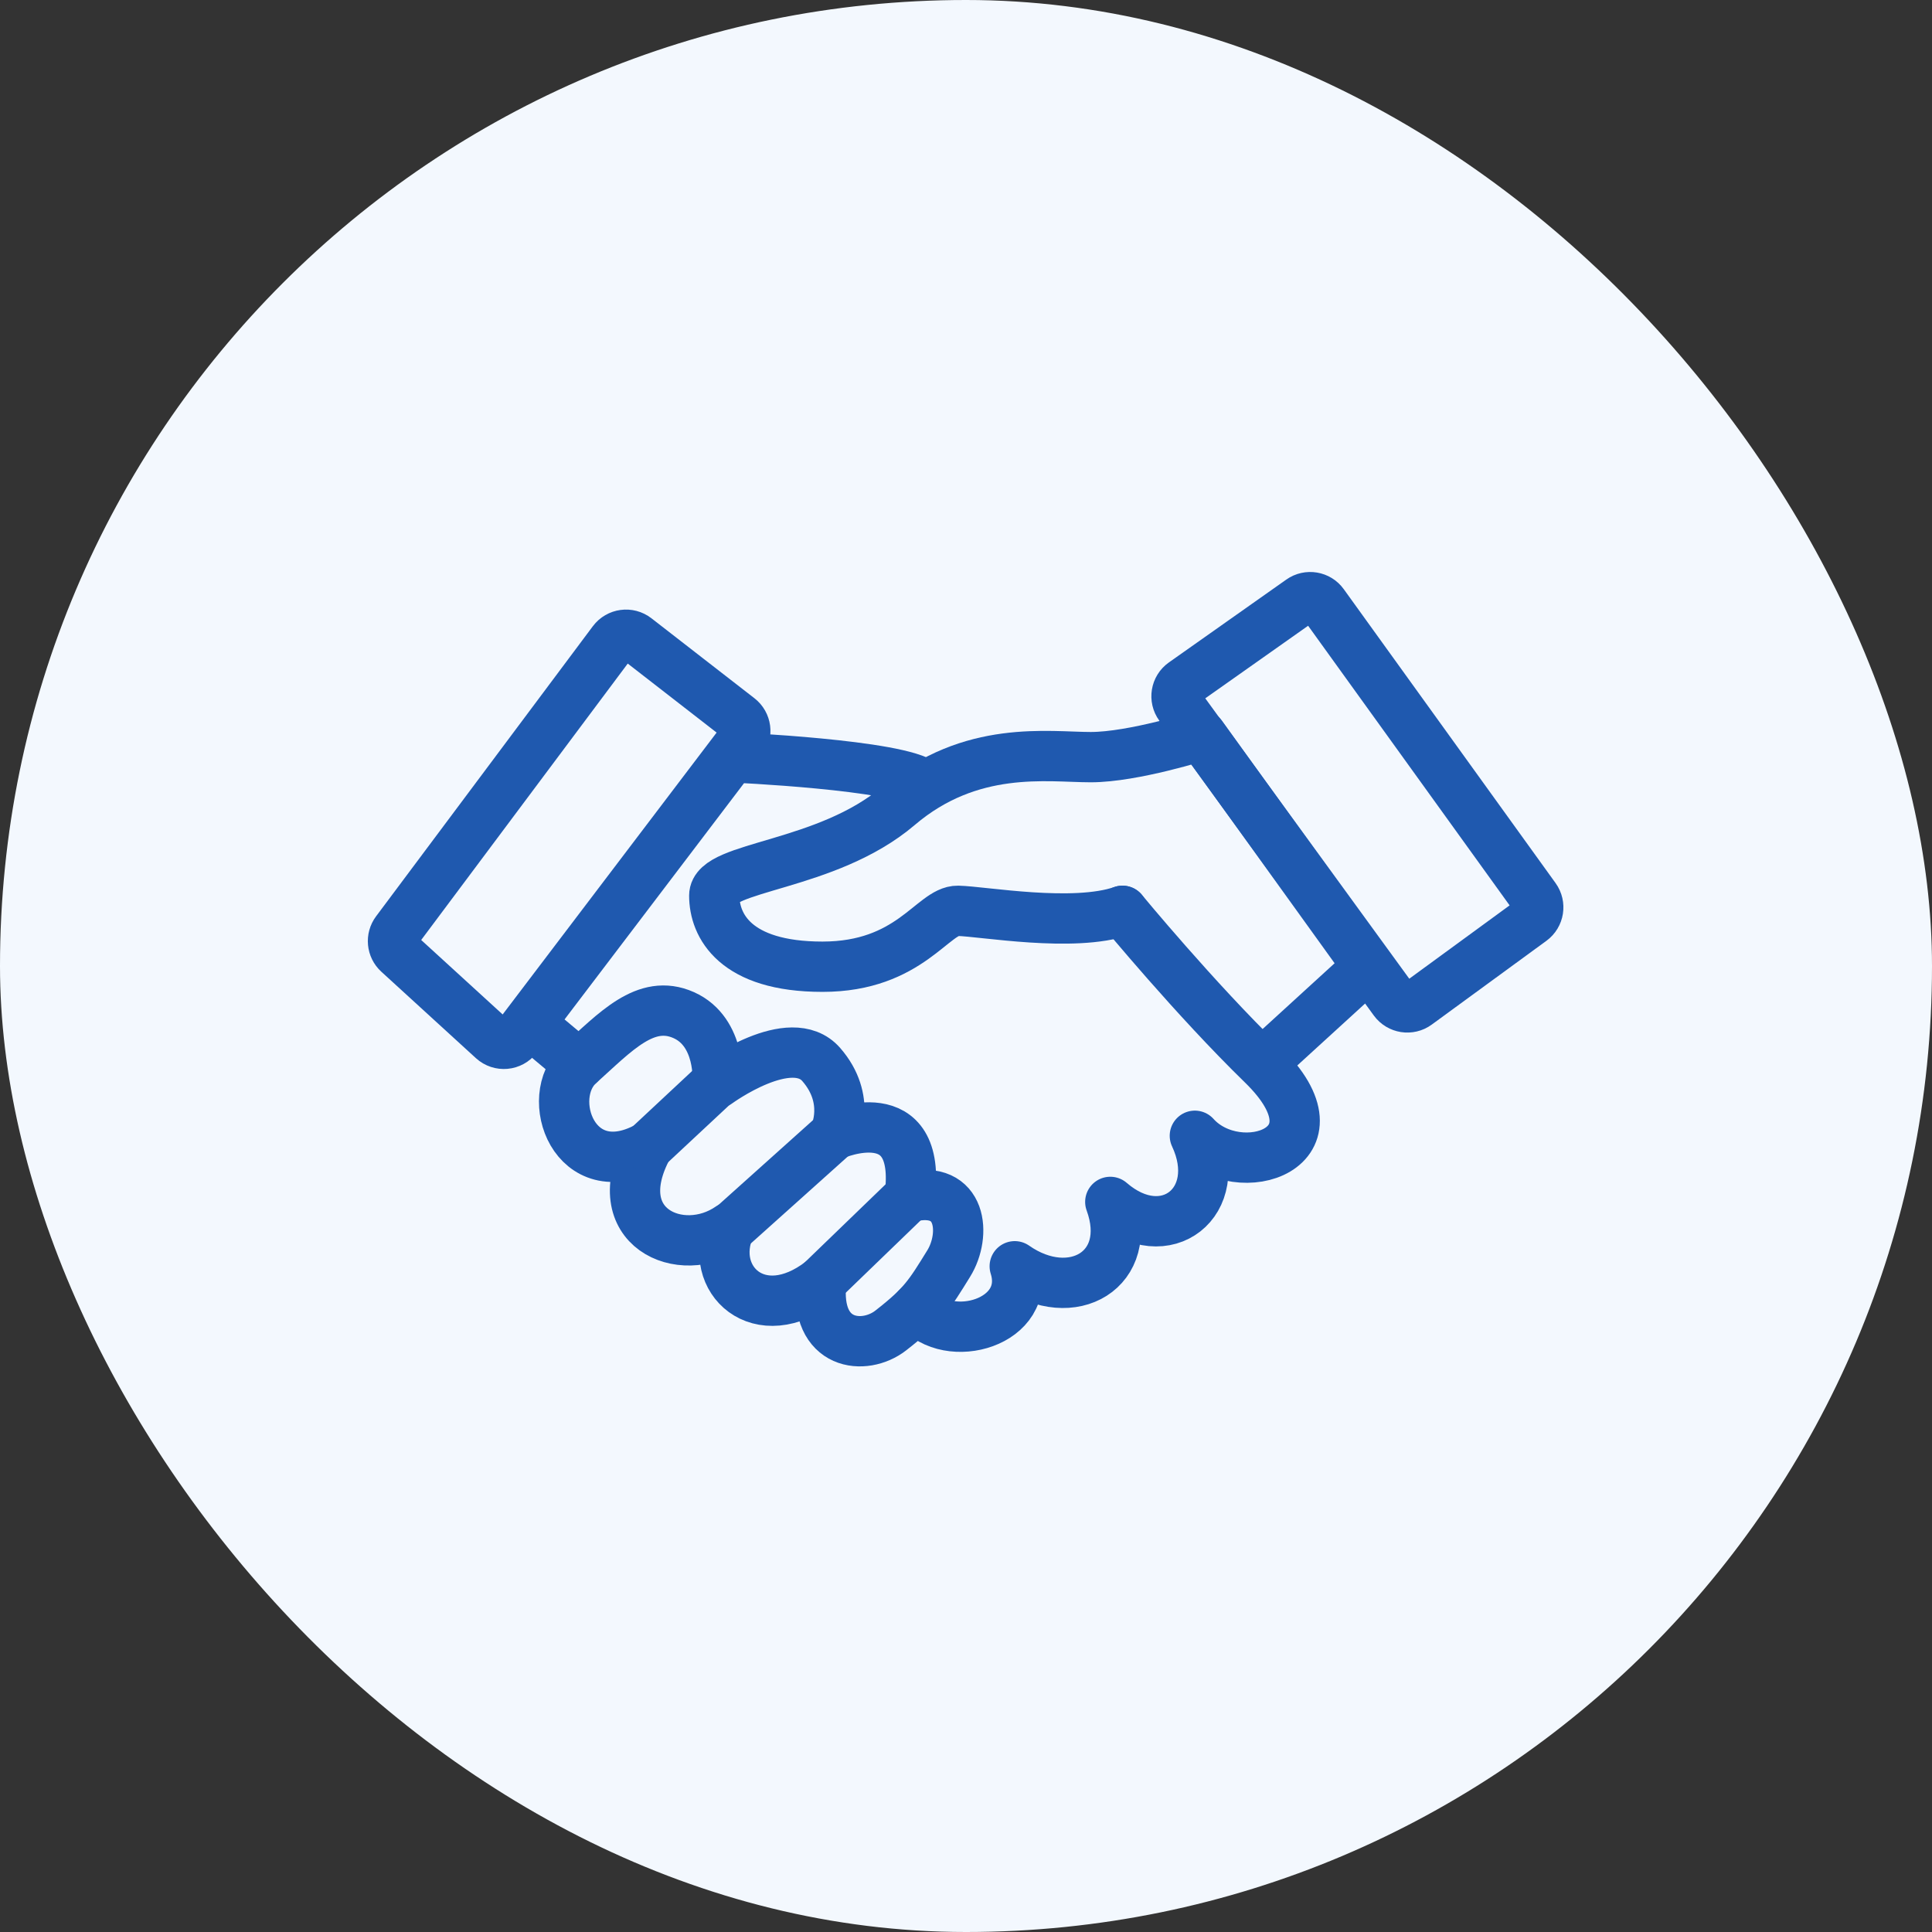<svg width="48" height="48" viewBox="0 0 48 48" fill="none" xmlns="http://www.w3.org/2000/svg">
<rect x="0" y="0" width="48" height="48" fill="#333333" stroke="none"/>
<rect width="48" height="48" rx="24" fill="#F3F8FE"/>
<g clip-path="url(#clip0_6459_111265)">
<rect opacity="0.01" x="9" y="9" width="30" height="30" fill="white"/>
<path d="M14.389 26.447L13.168 25.424L18.187 18.817C18.187 18.817 22.356 18.998 22.954 19.492" stroke="#1F59AF" stroke-width="1.25" stroke-linecap="round" stroke-linejoin="round"/>
<path d="M31.425 26.361L33.99 24.018L29.852 18.27C29.852 18.27 28.159 18.811 27.1 18.811C26.041 18.811 24.116 18.494 22.324 20.019C20.532 21.545 17.746 21.508 17.746 22.25C17.746 22.992 18.258 24.018 20.434 24.018C22.611 24.018 23.18 22.617 23.799 22.629C24.418 22.641 26.666 23.052 27.887 22.629" stroke="#1F59AF" stroke-width="1.25" stroke-linecap="round" stroke-linejoin="round"/>
<path d="M27.888 22.629C27.888 22.629 29.686 24.81 31.367 26.447C33.518 28.543 30.764 29.419 29.686 28.218C30.456 29.861 28.955 31.049 27.585 29.861C28.201 31.548 26.63 32.453 25.211 31.46C25.648 32.843 23.571 33.458 22.783 32.495" stroke="#1F59AF" stroke-width="1.25" stroke-linecap="round" stroke-linejoin="round"/>
<path fill-rule="evenodd" clip-rule="evenodd" d="M14.39 26.447C15.289 25.641 16.042 24.8 16.986 25.22C17.93 25.641 17.829 26.904 17.829 26.904C17.829 26.904 19.644 25.577 20.403 26.447C21.162 27.317 20.736 28.189 20.736 28.189C20.736 28.189 22.925 27.237 22.6 29.738C23.91 29.427 24.011 30.681 23.57 31.393C23.09 32.17 22.938 32.427 22.127 33.058C21.484 33.558 20.235 33.452 20.403 31.838C18.857 33.027 17.567 31.778 18.134 30.493C16.922 31.333 15.015 30.493 16.098 28.488C14.265 29.488 13.492 27.253 14.39 26.447Z" stroke="#1F59AF" stroke-width="1.25" stroke-linecap="round" stroke-linejoin="round"/>
<path fill-rule="evenodd" clip-rule="evenodd" d="M29.308 17.537C29.175 17.354 29.217 17.098 29.402 16.968L32.318 14.91C32.499 14.782 32.75 14.824 32.879 15.004L38.141 22.306C38.271 22.487 38.231 22.738 38.052 22.869L35.203 24.951C35.023 25.083 34.77 25.043 34.638 24.863L29.308 17.537Z" stroke="#1F59AF" stroke-width="1.25" stroke-linecap="round" stroke-linejoin="round"/>
<path d="M18.434 18.405L12.84 25.774C12.696 25.964 12.421 25.989 12.245 25.828L9.895 23.68C9.742 23.54 9.72 23.306 9.844 23.14L15.23 15.932C15.366 15.751 15.623 15.716 15.802 15.855L18.36 17.841C18.535 17.977 18.569 18.229 18.434 18.405Z" stroke="#1F59AF" stroke-width="1.25" stroke-linecap="round" stroke-linejoin="round"/>
<path d="M17.913 26.794L16.098 28.488" stroke="#1F59AF" stroke-width="1.25" stroke-linecap="round" stroke-linejoin="round"/>
<path d="M20.734 28.189L18.061 30.586" stroke="#1F59AF" stroke-width="1.25" stroke-linecap="round" stroke-linejoin="round"/>
<path d="M22.613 29.703L20.402 31.838" stroke="#1F59AF" stroke-width="1.25" stroke-linecap="round" stroke-linejoin="round"/>
</g>
<defs>
<clipPath id="clip0_6459_111265">
<rect width="30" height="30" fill="white" transform="translate(9 9)"/>
</clipPath>
</defs>
</svg>
